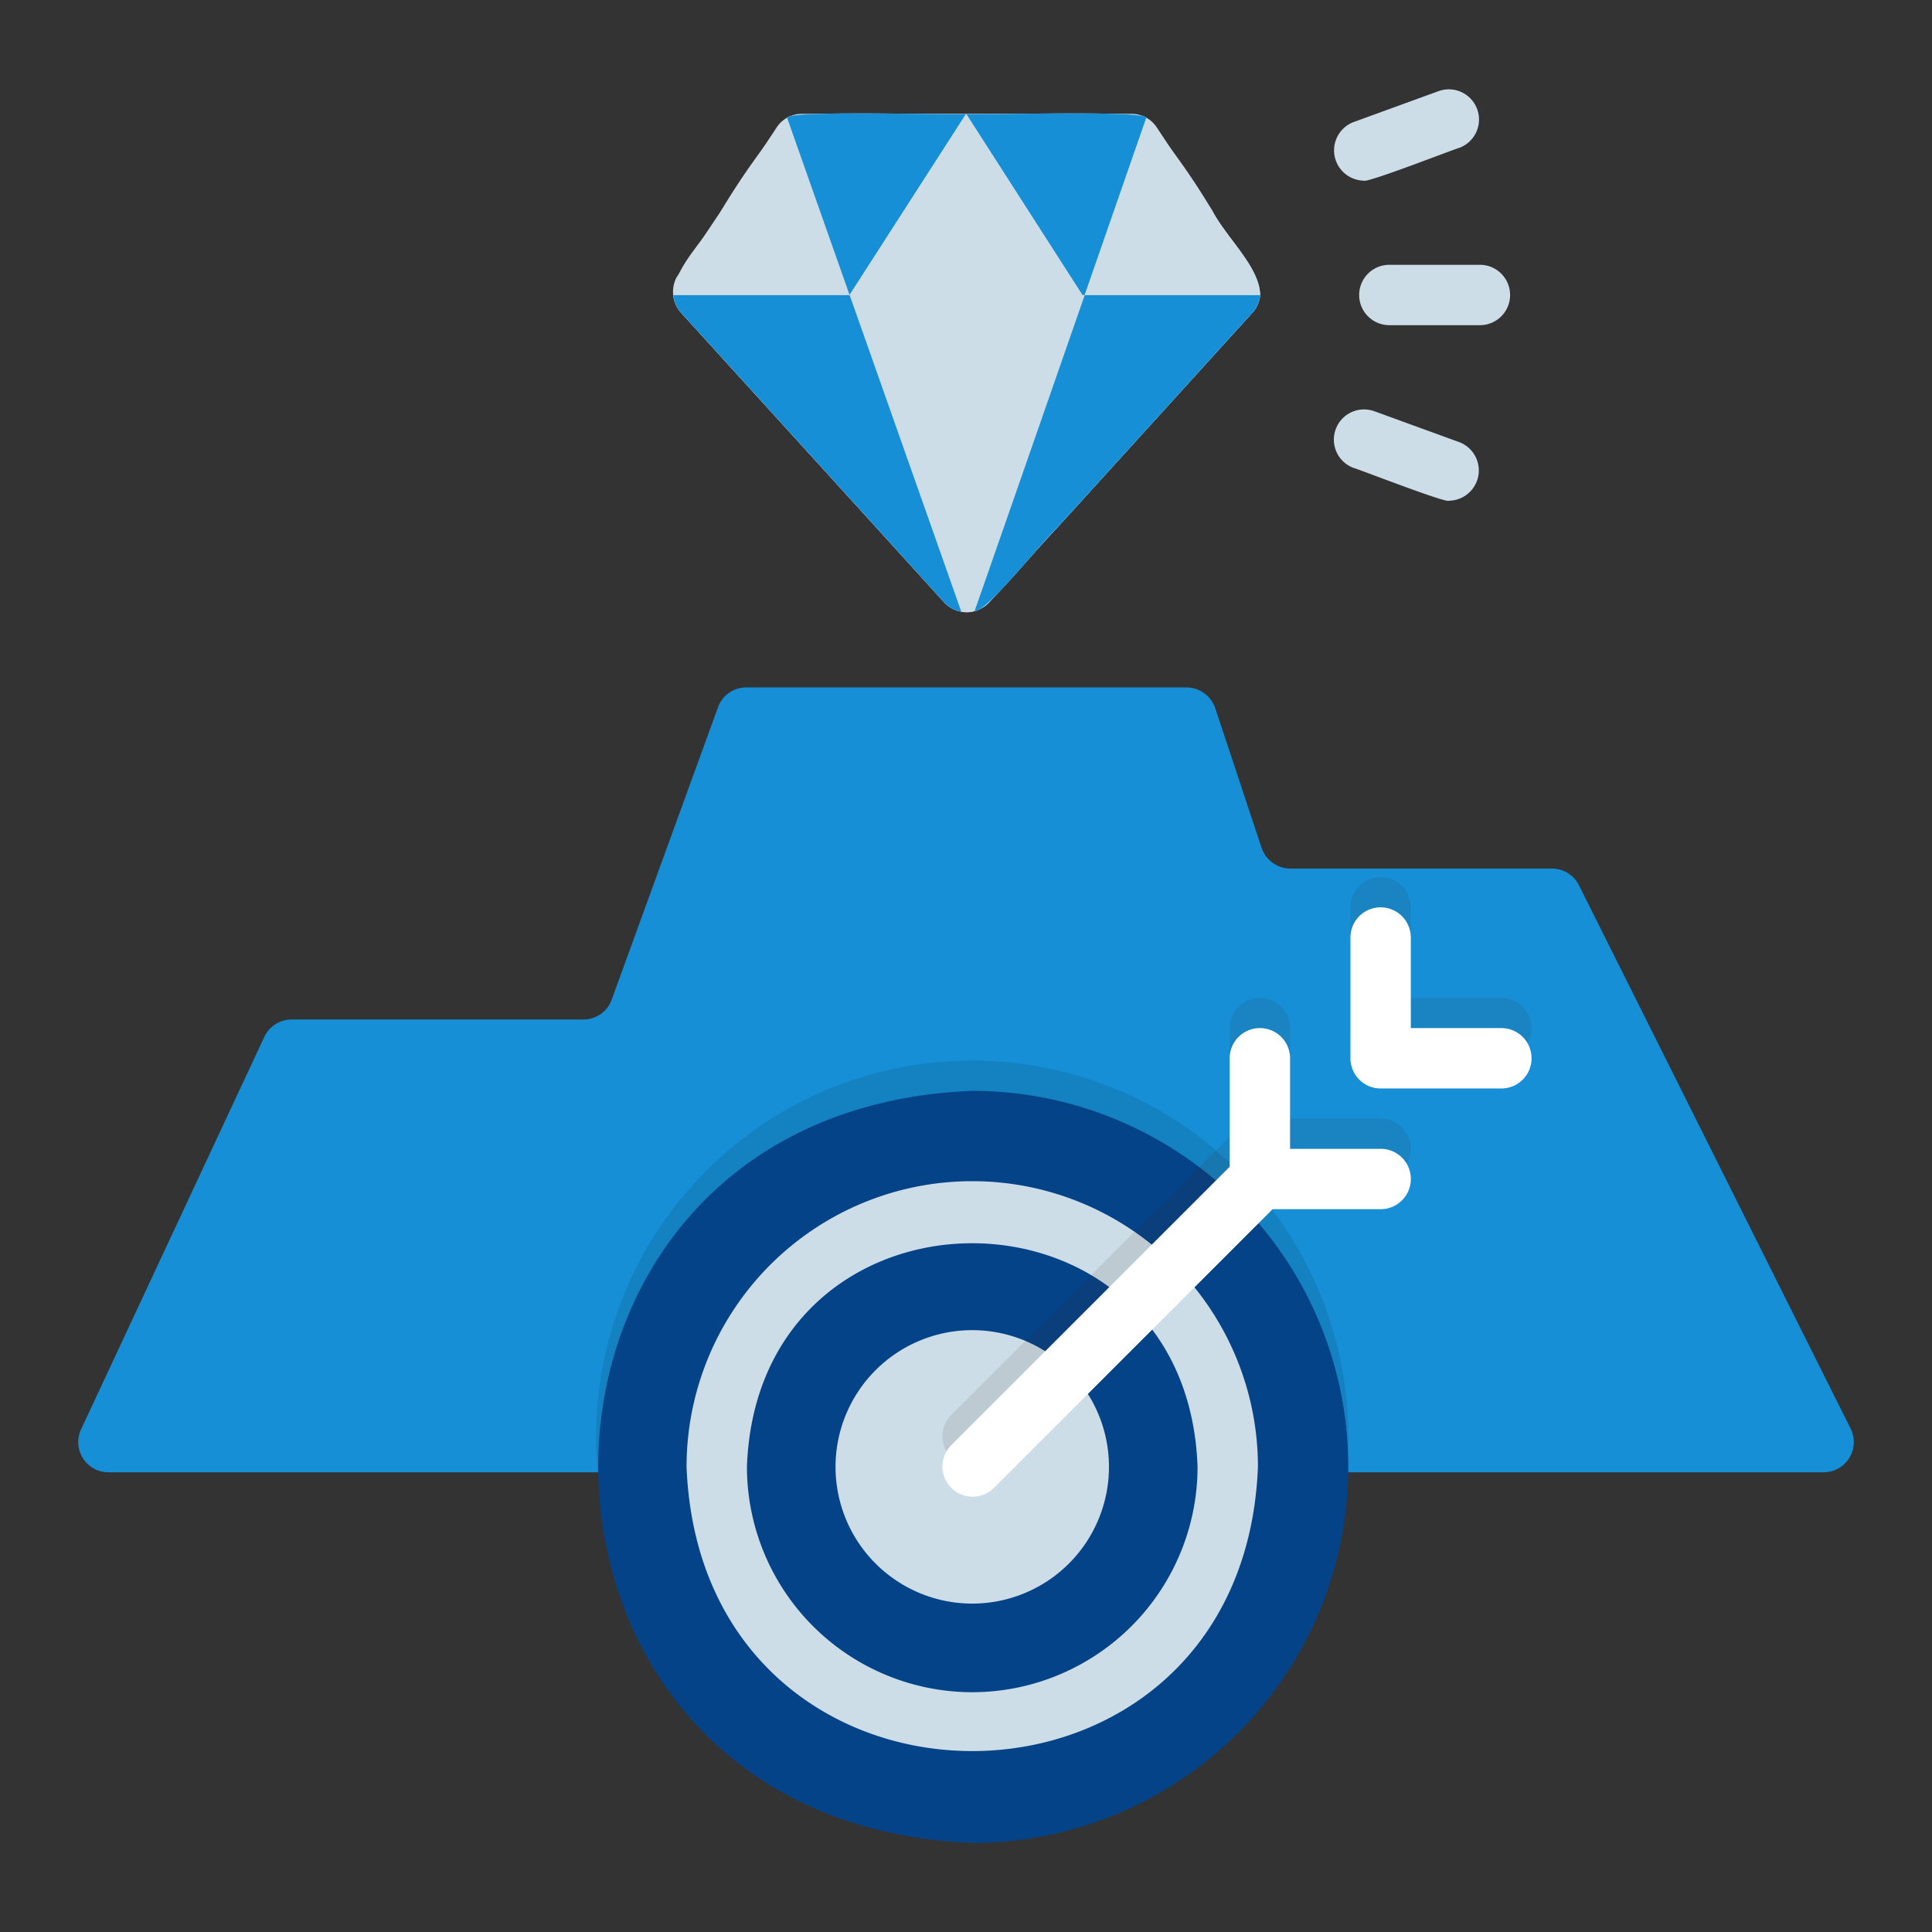 <svg id="Layer_1" height="512" viewBox="0 0 64 64" width="512" xmlns="http://www.w3.org/2000/svg" data-name="Layer 1"><rect x="0" y="0" width="64" height="64" fill="#333333" stroke="none"/><path d="m60.404 48.772h-56.81a1.001 1.001 0 0 1 -.91-1.42l6.07-13a1.005 1.005 0 0 1 .91-.58h9.66a.992.992 0 0 0 .94-.66l3.52-9.68a.992.992 0 0 1 .94-.66h14.58a1.014 1.014 0 0 1 .95.68l1.54 4.64a1.014 1.014 0 0 0 .95.68h8.66a1.003 1.003 0 0 1 .9.55l9 18a1.002 1.002 0 0 1 -.9 1.45z" fill="#168fd6"/><g fill="#ccdde7"><path d="m49.024 10.772h-3a1 1 0 0 1 0-2h3a1 1 0 0 1 0 2z"/><path d="m45.18 5.984a1.003 1.003 0 0 1 -.342-1.94l2.819-1.026a1 1 0 0 1 .685 1.879c-.177.045-3.065 1.174-3.161 1.087z"/><path d="m47.999 16.587c-.088.089-2.993-1.046-3.161-1.087a1 1 0 0 1 .685-1.879l2.819 1.026a1.003 1.003 0 0 1 -.342 1.94z"/></g><path d="m44.664 47.592c0 .4-.02.79-.05 1.18h-24.81a12.458 12.458 0 1 1 24.86-1.18z" opacity=".1"/><path d="m44.663 48.593a12.457 12.457 0 0 1 -12.456 12.457c-16.523-.656-16.518-24.261 0-24.914a12.457 12.457 0 0 1 12.456 12.457z" fill="#044388"/><path d="m32.207 39.128a9.464 9.464 0 0 0 -9.464 9.464c.498 12.555 18.431 12.551 18.928-0a9.464 9.464 0 0 0 -9.464-9.464zm0 16.929a7.473 7.473 0 0 1 -7.464-7.464c.351-9.88 14.579-9.877 14.928 0a7.473 7.473 0 0 1 -7.464 7.464z" fill="#ccdde7"/><path d="m32.207 53.121a4.529 4.529 0 0 1 0-9.058 4.529 4.529 0 0 1 -0 9.058z" fill="#ccdde7"/><g fill="#42210b" opacity=".1"><path d="m45.735 37.057h-3v-3a1 1 0 0 0 -2 0v3.593l-9.235 9.235a1.0 1 0 0 0 1.414 1.414l9.243-9.243h3.579a1 1 0 0 0 0-2z"/><path d="m49.735 33.057h-3v-3a1 1 0 0 0 -2 0v4a1.0 1 0 0 0 1 1h4a1 1 0 0 0 0-2z"/></g><path d="m45.735 38.057h-3v-3a1 1 0 0 0 -2 0v3.593l-9.235 9.235a1.0 1 0 0 0 1.414 1.414l9.243-9.243h3.579a1 1 0 0 0 0-2z" fill="#fff"/><path d="m49.735 34.057h-3v-3a1 1 0 0 0 -2 0v4a1.0 1 0 0 0 1 1h4a1 1 0 0 0 0-2z" fill="#fff"/><g fill="#ccdde7"><path d="m41.744 9.772a.982.982 0 0 1 -.25.58l-6.5 7.16c-.01 0-2.23 2.45-2.23 2.45a1.023 1.023 0 0 1 -1.48 0c-1.61-1.777-7.029-7.738-8.73-9.61a1.038 1.038 0 0 1 -.15-1.15c.956-1.439 2.459-3.667 3.33-4.99a.995.995 0 0 1 .83-.44h10.92a.997.997 0 0 1 .83.44c.47.71 1.16 1.75 1.84 2.76.48.918 1.576 1.876 1.59 2.8z"/><path d="m41.744 9.772a.982.982 0 0 1 -.25.58l-6.5 7.16c-.468.422-2.311 2.769-2.71 2.73.652-1.854 2.965-8.501 3.65-10.47z"/><path d="m35.934 9.772c-.699 2.007-2.986 8.581-3.65 10.47a.82.82 0 0 1 -.44.02c-.68-1.927-2.983-8.456-3.7-10.49z"/><path d="m31.844 20.262a.986.986 0 0 1 -.56-.3l-2.45-2.7-6.28-6.91a.981.981 0 0 1 -.25-.58h5.84c.73 2.07 3.009 8.53 3.7 10.49z"/></g><path d="m41.744 9.772a.982.982 0 0 1 -.25.58l-6.5 7.16c-.468.422-2.311 2.769-2.71 2.73.652-1.854 2.965-8.501 3.65-10.47z" fill="#168fd6"/><path d="m31.844 20.262a.986.986 0 0 1 -.56-.3l-2.45-2.7-6.28-6.91a.981.981 0 0 1 -.25-.58h5.84c.73 2.07 3.009 8.53 3.7 10.49z" fill="#168fd6"/><g fill="#ccdde7"><path d="m28.144 9.772h-5.84c.035-.971 1.099-1.852 1.59-2.8a23.506 23.506 0 0 1 2.18-3.07z"/><path d="m32.004 3.772-3.86 6-2.07-5.87c.023-.264 5.7-.078 5.93-.13z"/><path d="m37.974 3.902-2.04 5.87h-.08l-3.85-6c.242.053 5.939-.136 5.97.13z"/></g><path d="m32.004 3.772-3.86 6-2.07-5.87c.023-.264 5.7-.078 5.93-.13z" fill="#168fd6"/><path d="m37.974 3.902-2.04 5.87h-.08l-3.85-6c.242.053 5.939-.136 5.97.13z" fill="#168fd6"/><g fill="#ccdde7"><path d="m41.744 9.772h-5.81l2.04-5.87a23.495 23.495 0 0 1 2.18 3.07c.48.918 1.576 1.876 1.59 2.8z"/><path d="m35.854 9.772h-7.71l3.86-6z"/></g></svg>